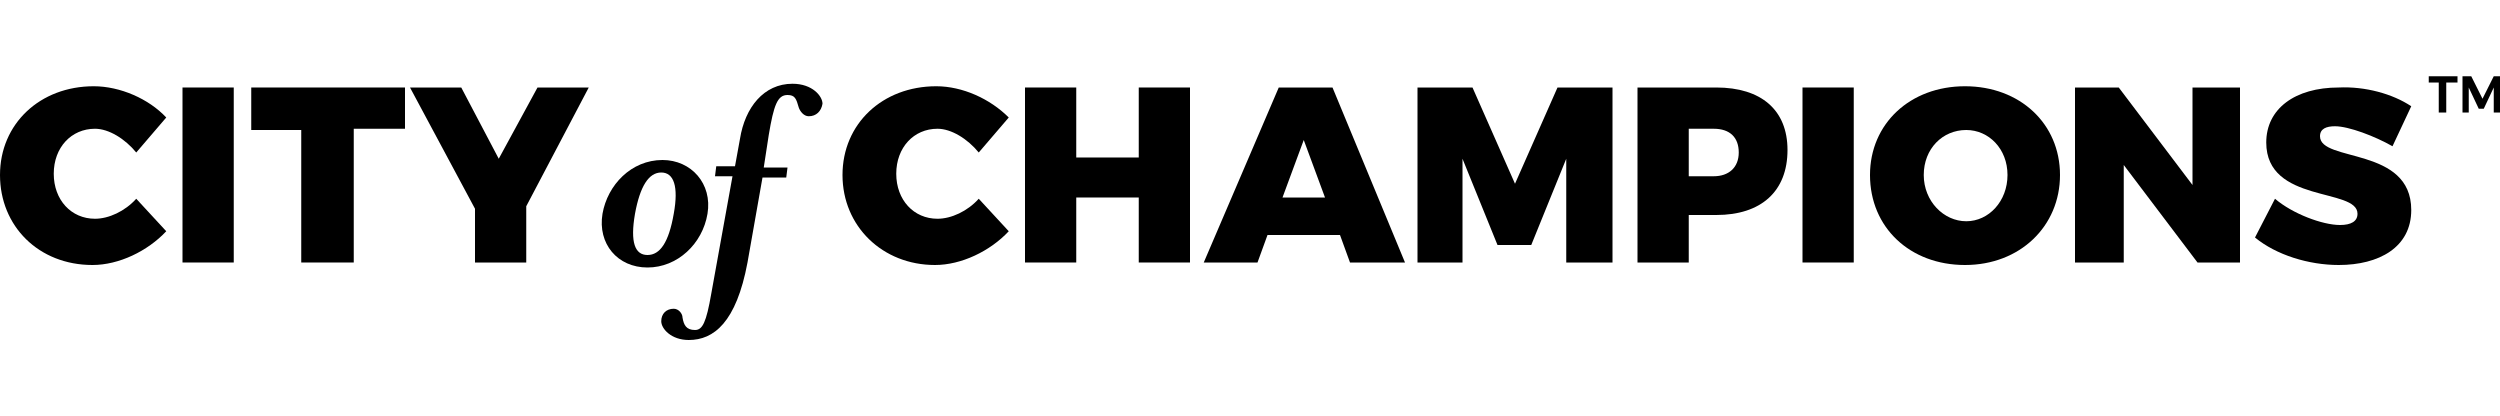 <?xml version="1.0" encoding="utf-8"?>
<svg version="1.1" id="Layer_1" xmlns="http://www.w3.org/2000/svg" xmlns:xlink="http://www.w3.org/1999/xlink" x="0px" y="0px"
	 viewBox="0 0 200 33.3" style="enable-background:new 0 0 200 33.3;" xml:space="preserve">
<g>
	<g>
		<path d="M13.3,9.4l-2.4,2.8c-0.9-1.1-2.2-1.9-3.3-1.9c-1.9,0-3.3,1.5-3.3,3.6s1.4,3.6,3.3,3.6c1.1,0,2.4-0.6,3.3-1.6l2.4,2.6
			c-1.5,1.6-3.8,2.7-5.9,2.7C3.1,21.2,0,18.1,0,14c0-4.1,3.2-7.1,7.5-7.1C9.6,6.9,11.9,7.9,13.3,9.4z"/>
		<path d="M14.6,21V7h4.1v14H14.6z"/>
		<path d="M28.3,10.4V21h-4.2V10.4h-4V7h12.3v3.3H28.3z"/>
		<path d="M42.1,21h-4.1v-4.3L32.8,7h4.1l3,5.7L43,7h4.1l-5,9.5V21z"/>
		<path d="M51.8,21.4c-2.4,0-4-1.9-3.6-4.3c0.4-2.3,2.3-4.3,4.8-4.3c2.3,0,4,1.9,3.6,4.3C56.2,19.5,54.2,21.4,51.8,21.4z
				M52.9,13.8c-1,0-1.7,1.1-2.1,3.3c-0.4,2.3,0,3.3,1,3.3c1,0,1.7-1,2.1-3.3C54.3,14.9,53.9,13.8,52.9,13.8z"/>
		<path d="M64.7,9.3c-0.4,0-0.7-0.4-0.8-0.7c-0.2-0.7-0.3-1-0.9-1c-0.8,0-1.1,0.8-1.5,3.2l-0.4,2.6H63l-0.1,0.8H61L59.8,21
			c-0.9,4.8-2.7,6.2-4.7,6.2c-1.4,0-2.2-0.9-2.2-1.5c0-0.6,0.4-1,1-1c0.4,0,0.7,0.4,0.7,0.7c0.1,0.6,0.3,1,1,1
			c0.6,0,0.9-0.6,1.3-2.9l1.7-9.4h-1.4l0.1-0.8h1.5l0.4-2.2c0.4-2.5,1.9-4.4,4.2-4.4c1.6,0,2.4,1,2.4,1.6
			C65.7,8.9,65.3,9.3,64.7,9.3z"/>
		<path d="M80.7,9.4l-2.4,2.8c-0.9-1.1-2.2-1.9-3.3-1.9c-1.9,0-3.3,1.5-3.3,3.6s1.4,3.6,3.3,3.6c1.1,0,2.4-0.6,3.3-1.6l2.4,2.6
			c-1.5,1.6-3.8,2.7-5.9,2.7c-4.2,0-7.4-3.1-7.4-7.2c0-4.1,3.2-7.1,7.5-7.1C77,6.9,79.2,7.9,80.7,9.4z"/>
		<path d="M91.1,21v-5.2h-5V21H82V7h4.1v5.6h5V7h4.1v14H91.1z"/>
		<path d="M101.4,18.8l-0.8,2.2h-4.3l6-14h4.3l5.8,14h-4.4l-0.8-2.2H101.4z M104.3,11.2l-1.7,4.6h3.4L104.3,11.2z"/>
		<path d="M125.3,21l0-8.3l-2.8,6.9h-2.7l-2.8-6.9V21h-3.6V7h4.4l3.4,7.7l3.4-7.7h4.4v14H125.3z"/>
		<path d="M137.3,7c3.6,0,5.7,1.8,5.7,5c0,3.3-2.1,5.2-5.7,5.2h-2.2V21H131V7H137.3z M135.1,14.1h2c1.2,0,2-0.7,2-1.9
			c0-1.2-0.7-1.9-2-1.9h-2V14.1z"/>
		<path d="M144.2,21V7h4.1v14H144.2z"/>
		<path d="M164.8,14c0,4.1-3.2,7.2-7.6,7.2c-4.4,0-7.6-3-7.6-7.2c0-4.1,3.2-7.1,7.6-7.1C161.6,6.9,164.8,9.9,164.8,14z M153.9,14
			c0,2.1,1.6,3.7,3.4,3.7c1.8,0,3.3-1.6,3.3-3.7c0-2.1-1.5-3.6-3.3-3.6C155.4,10.4,153.9,11.9,153.9,14z"/>
		<path d="M175.8,21l-5.9-7.8V21H166V7h3.5l5.9,7.8V7h3.8v14H175.8z"/>
		<path d="M192.9,8.5l-1.5,3.2c-1.4-0.8-3.5-1.6-4.6-1.6c-0.7,0-1.2,0.2-1.2,0.8c0,2.1,7.3,0.8,7.3,5.9c0,3-2.6,4.4-5.8,4.4
			c-2.4,0-5-0.8-6.7-2.2l1.6-3.1c1.4,1.2,3.8,2.1,5.2,2.1c0.9,0,1.4-0.3,1.4-0.9c0-2.1-7.3-0.8-7.3-5.7c0-2.7,2.3-4.4,5.8-4.4
			C189.2,6.9,191.4,7.5,192.9,8.5z"/>
	</g>
	<g>
		<path d="M195.7,6.6V9h-0.6V6.6h-0.8V6.1h2.3v0.5H195.7z M199.5,9v-2l-0.8,1.7h-0.4l-0.8-1.7v2h-0.5V6.1h0.7l0.9,1.8l0.9-1.8h0.7
			V9H199.5z"/>
	</g>
</g>
</svg>
